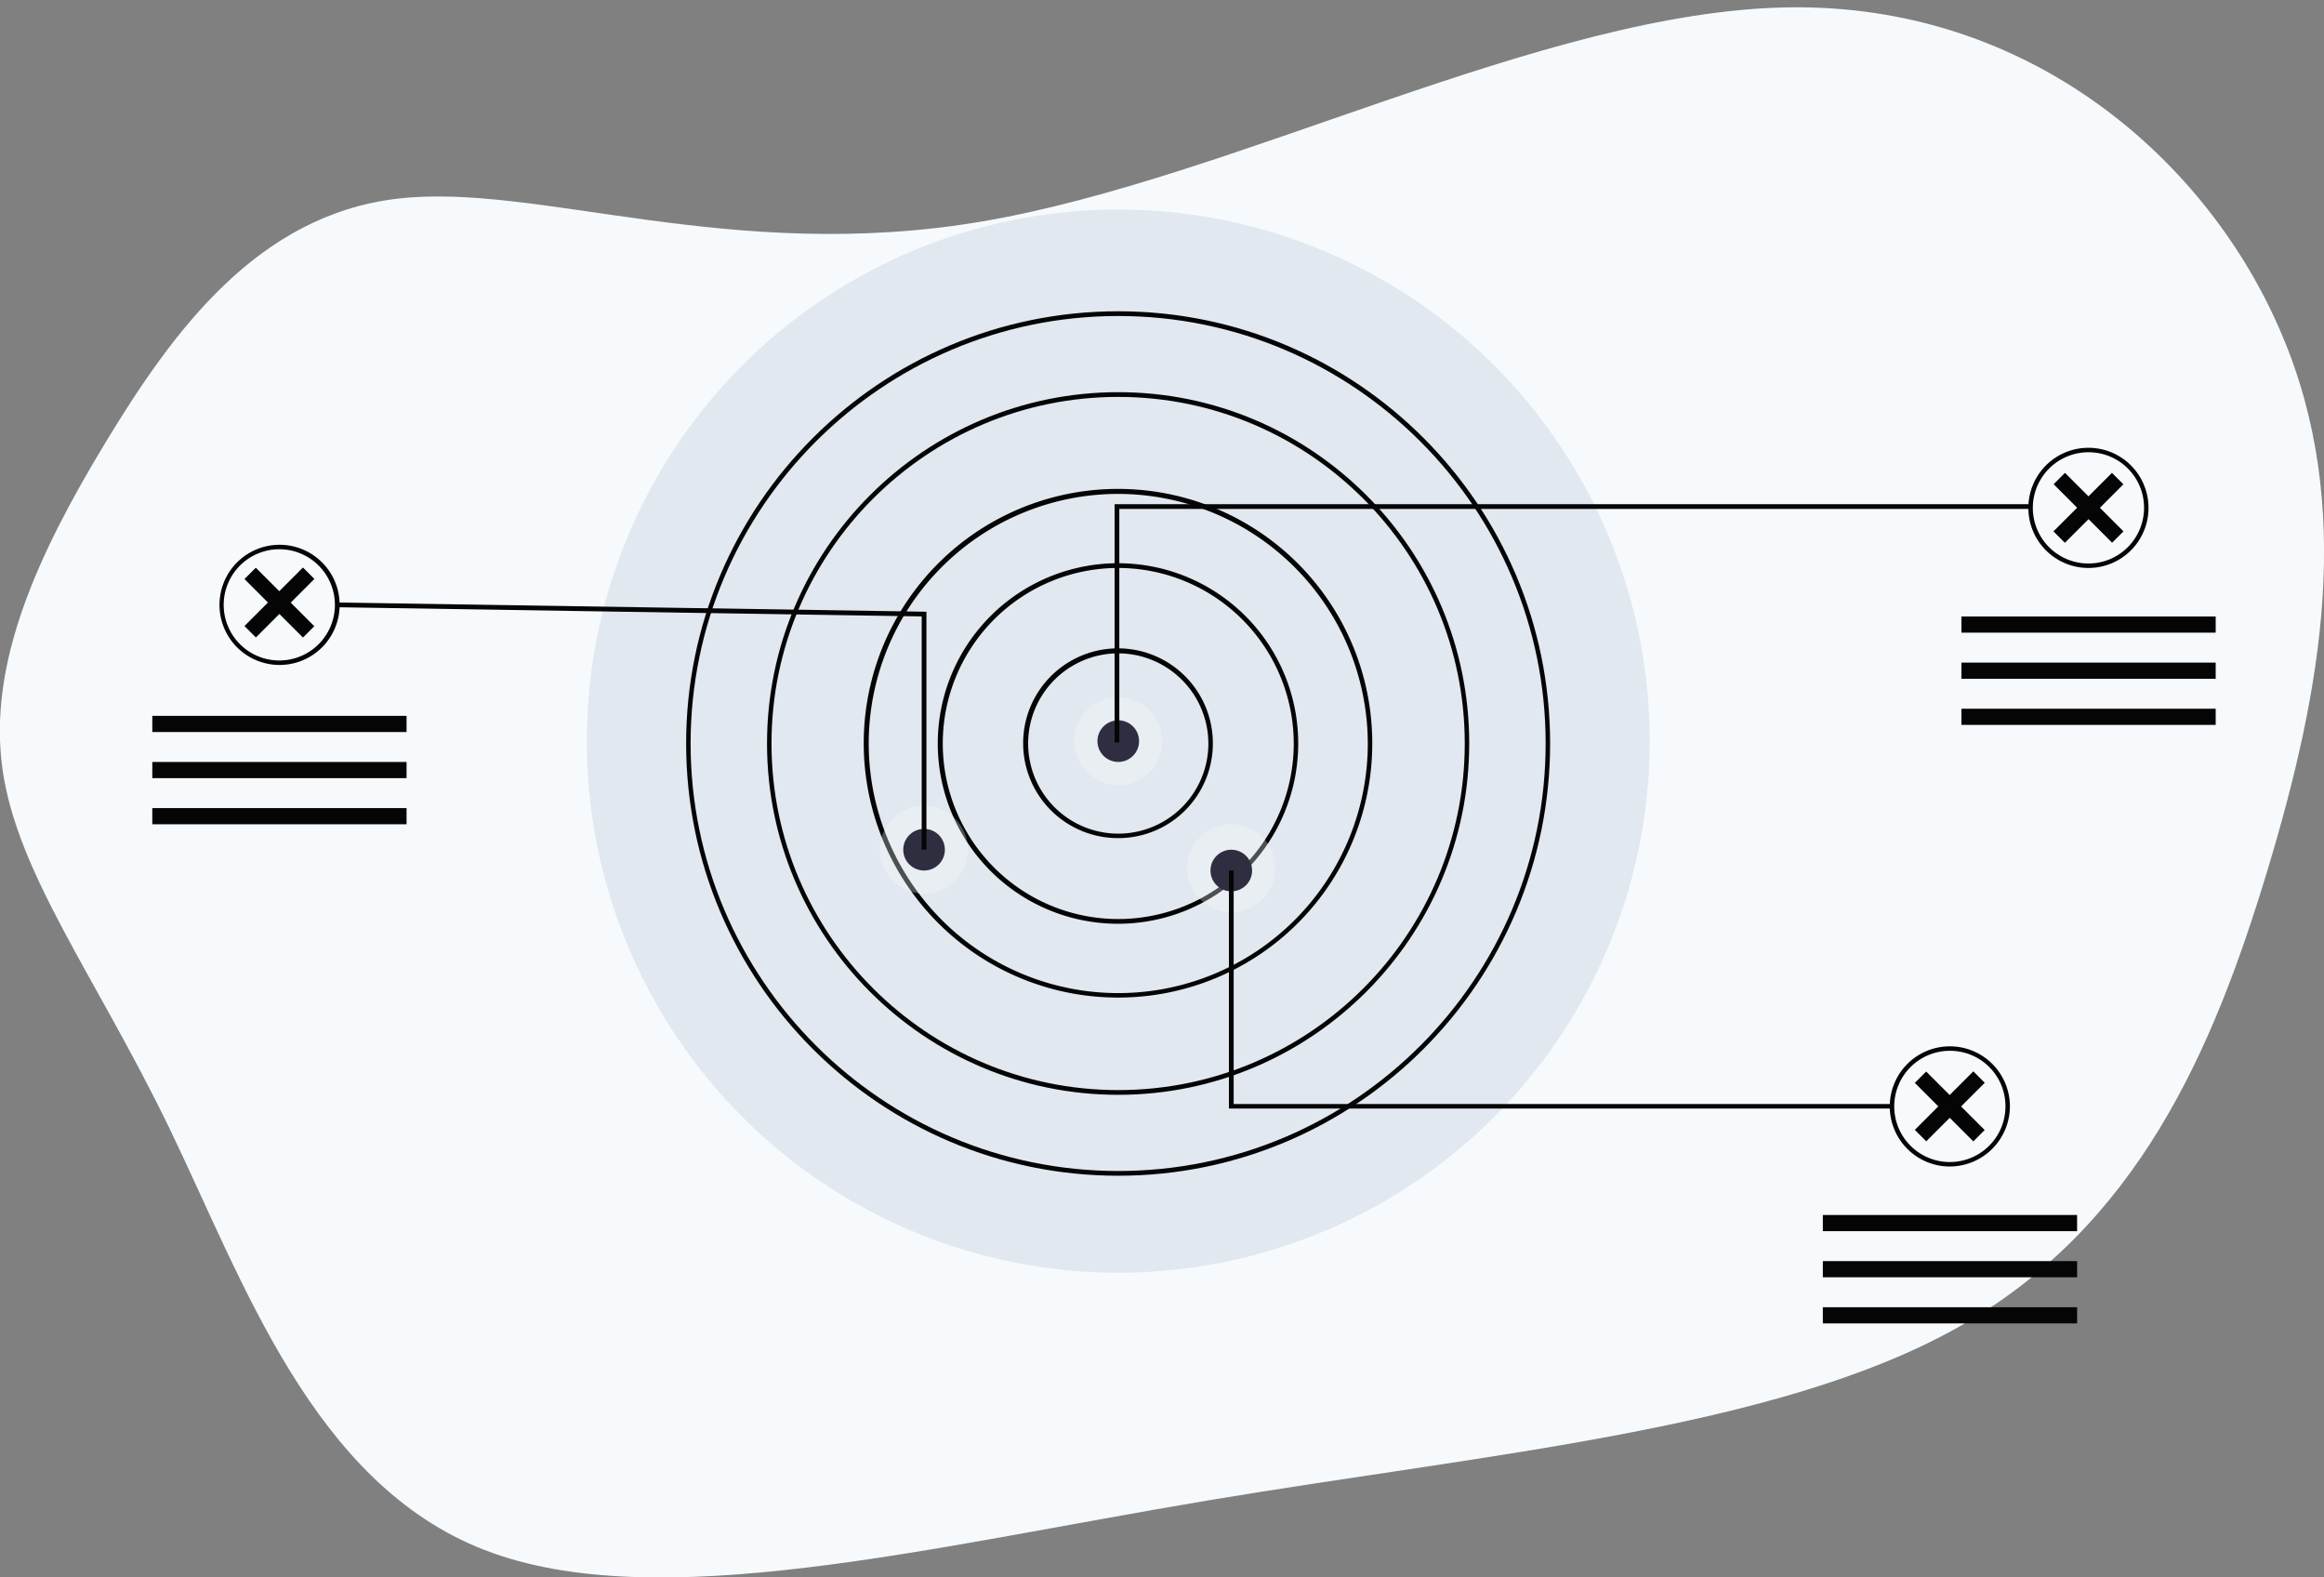 <svg xmlns="http://www.w3.org/2000/svg" viewBox="0 0 882 598.5"><rect x="0" y="0" width="882" height="598.5" fill="#808080" stroke="none"/><path d="M865.9 126.7c27.8 65.1 15.4 134.7-5.3 203.3s-49.5 135.7-118.2 174S565 551.5 459 569.2s-209.9 44.2-275.1 18.9S92.3 486 64.4 428.3 6.4 331.5.9 291.5s13.5-81.3 39.2-123.7 57.7-86.1 110.6-92.4 126.5 24.9 222.2 8.6S585.7 4.4 678.3 2.8s160.1 58.7 187.6 123.9z" fill="#f7fafc"/><circle cx="424.4" cy="281.2" r="201.7" fill="#e2e8f0"/><path d="M424.4 318a36 36 0 1135.9-35.9 35.9 35.9 0 01-35.9 35.9zm0-70.1a34.2 34.2 0 1034.2 34.2 34.3 34.3 0 00-34.2-34.2z" fill="#050505" style="isolation:isolate"/><path d="M424.4 350.5a68.4 68.4 0 1168.3-68.4 68.4 68.4 0 01-68.3 68.4zm0-135a66.6 66.6 0 1066.6 66.6 66.7 66.7 0 00-66.6-66.6z" fill="#050505" style="isolation:isolate"/><path d="M424.4 378.5a96.5 96.5 0 1196.4-96.4 96.4 96.4 0 01-96.4 96.4zm0-191.1a94.7 94.7 0 1094.7 94.7 94.9 94.9 0 00-94.7-94.7z" fill="#050505" style="isolation:isolate"/><path d="M424.4 415.4c-73.5 0-133.3-59.8-133.3-133.3s59.8-133.3 133.3-133.3 133.2 59.8 133.2 133.3-59.8 133.3-133.2 133.3zm0-264.8c-72.6 0-131.6 59-131.6 131.5s59 131.5 131.6 131.5 131.5-59 131.5-131.5-59-131.5-131.5-131.5z" fill="#050505" style="isolation:isolate"/><path d="M424.4 446.1c-90.5 0-164-73.6-164-164s73.5-164 164-164 163.9 73.6 163.9 164-73.5 164-163.9 164zm0-326.2c-89.5 0-162.3 72.8-162.3 162.2s72.8 162.2 162.3 162.2 162.2-72.8 162.2-162.2-72.8-162.2-162.2-162.2z" fill="#050505" style="isolation:isolate"/><circle cx="424.4" cy="281.2" r="16.7" fill="#f7fafc" opacity=".3" style="isolation:isolate"/><circle cx="467.3" cy="329.4" r="16.7" fill="#f7fafc" opacity=".3" style="isolation:isolate"/><circle cx="350.7" cy="322.4" r="16.7" transform="rotate(-80.8 350.636 322.424)" fill="#f7fafc" opacity=".3" style="isolation:isolate"/><circle cx="424.4" cy="281.2" r="7.9" fill="#2f2e41"/><circle cx="350.7" cy="322.4" r="7.9" fill="#2f2e41"/><circle cx="467.3" cy="330.3" r="7.9" fill="#2f2e41"/><path fill="#050505" d="M424.8 281.7H423v-90.4h348.1v1.8H424.8v88.6z"/><path d="M792.6 215.5a22.8 22.8 0 1122.8-22.8 22.8 22.8 0 01-22.8 22.8zm0-43.9a21.1 21.1 0 1021.1 21.1 21 21 0 00-21.1-21.1zM740 442.6a22.8 22.8 0 1122.8-22.8 22.9 22.9 0 01-22.8 22.8zm0-43.9a21.1 21.1 0 1021.1 21.1 21 21 0 00-21.1-21.1zM106.1 252.3a22.8 22.8 0 1122.8-22.8 22.8 22.8 0 01-22.8 22.8zm0-43.9a21.1 21.1 0 1021 21.1 21.1 21.1 0 00-21-21.1z" fill="#050505"/><path fill="#050505" d="M351.6 322.4h-1.8v-88.5L128 230.4v-1.8l223.6 3.5v90.3zM718.1 420.6H466.4v-90.3h1.8v88.6h249.9v1.7zM744.4 233.9h96.5v6.14h-96.5zM744.4 251.4h96.5v6.14h-96.5zM744.4 268.9h96.5v6.14h-96.5zM691.8 461h96.5v6.14h-96.5zM726.709 428.694l22.203-22.203 4.342 4.341-22.204 22.204z"/><path fill="#050505" d="M726.709 410.875l4.313-4.313 22.196 22.196-4.313 4.313zM779.319 201.616l22.203-22.203 4.341 4.342-22.203 22.203z"/><path fill="#050505" d="M779.39 183.726l4.313-4.313 22.196 22.196-4.314 4.313zM92.775 237.53l22.203-22.203 4.342 4.342-22.203 22.203z"/><path fill="#050505" d="M92.775 219.711l4.313-4.313 22.196 22.196-4.313 4.313zM691.8 478.5h96.5v6.14h-96.5zM691.8 496h96.5v6.14h-96.5zM57.8 271.6h96.5v6.14H57.8zM57.8 289.1h96.5v6.14H57.8zM57.8 306.6h96.5v6.14H57.8z"/></svg>